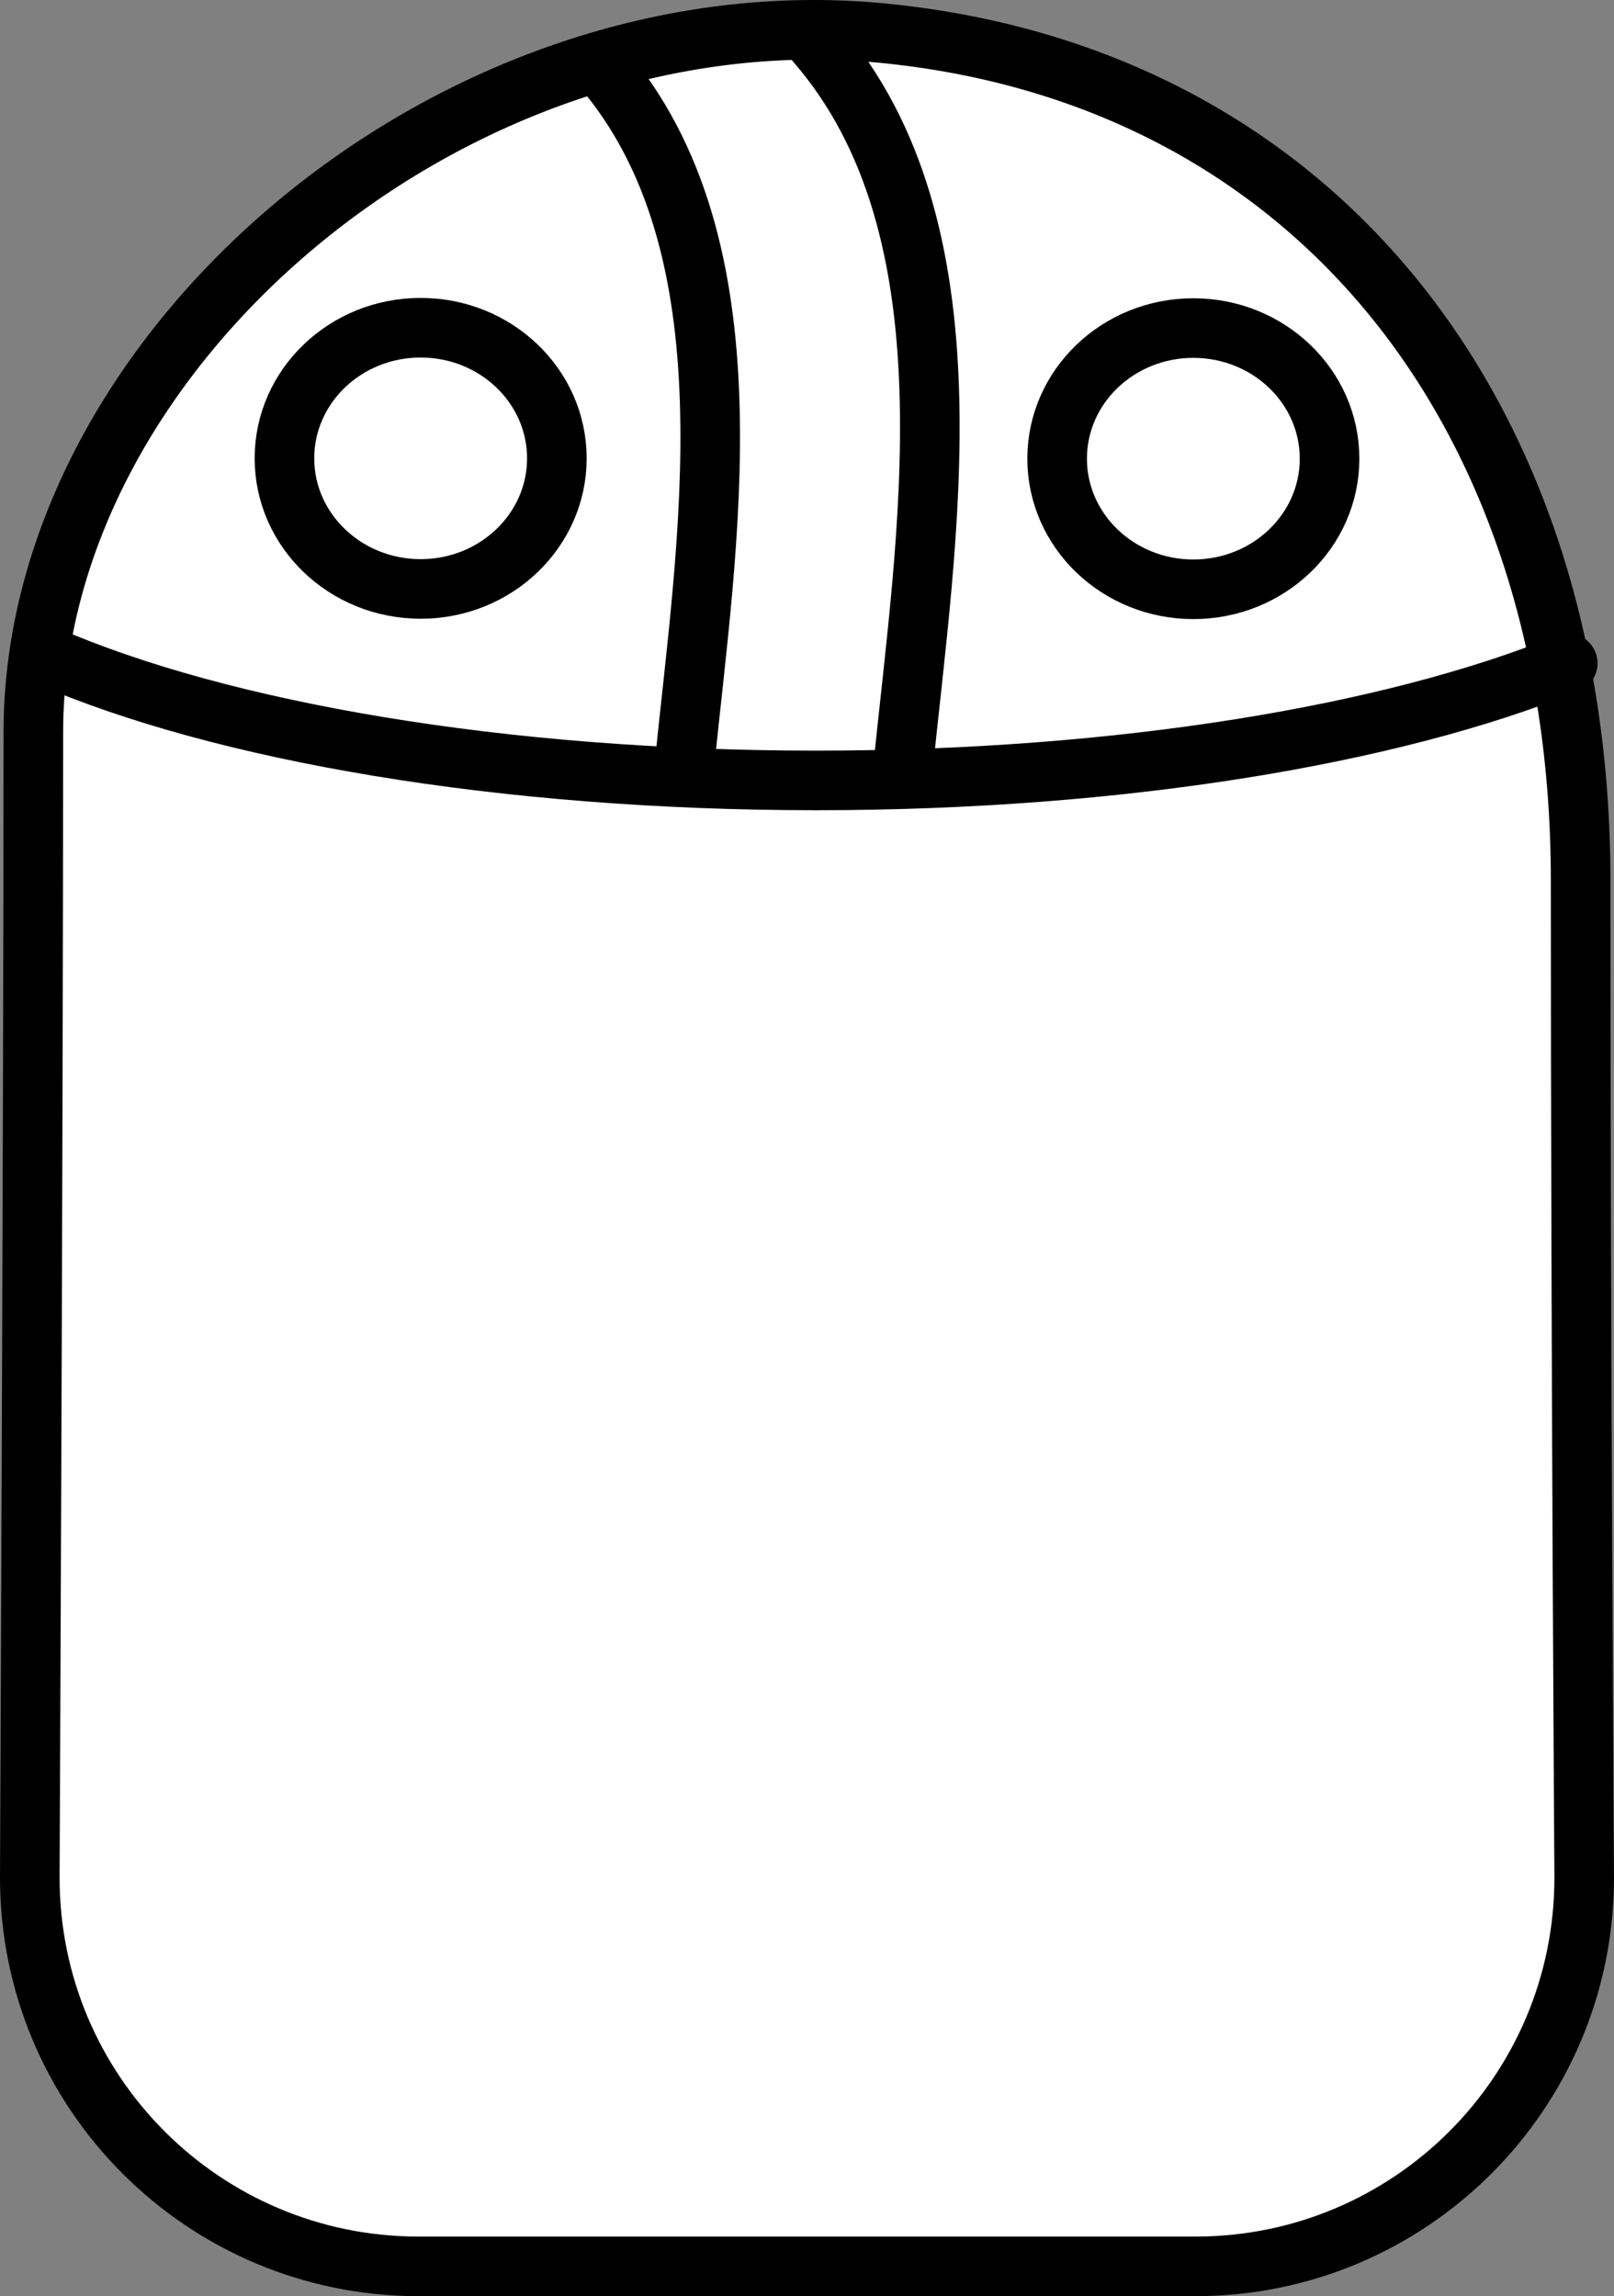 <?xml version="1.0" encoding="iso-8859-1"?>
<!-- Generator: Adobe Illustrator 22.0.1, SVG Export Plug-In . SVG Version: 6.00 Build 0)  -->
<svg version="1.1" xmlns="http://www.w3.org/2000/svg" xmlns:xlink="http://www.w3.org/1999/xlink" x="0px" y="0px"
	 viewBox="0 0 135.426 192.643" style="enable-background:new 0 0 135.426 192.643;" xml:space="preserve">
<rect x="0" y="0" width="135.426" height="192.643" fill="#808080" stroke="none"/>
<g id="poka">
	<path style="fill:#FFFFFF;stroke:#000000;stroke-width:5;stroke-miterlimit:10;" d="M2.798,61.436
		c0-32.152,35.315-62.116,71.166-58.664s58.664,31.406,58.664,71.166s0.298,83.598,0.298,83.598
		c0,18.008-14.598,32.607-32.607,32.607H35.107c-18.008,0-32.607-14.598-32.607-32.607C2.5,157.536,2.798,93.588,2.798,61.436z"/>
	<path style="fill:none;stroke:#000000;stroke-width:5;stroke-linecap:round;stroke-linejoin:round;stroke-miterlimit:10;" d="
		M50.36,5.483c13.197,15.187,8.944,40.038,7.031,59.083"/>
	<path style="fill:none;stroke:#000000;stroke-width:5;stroke-linecap:round;stroke-linejoin:round;stroke-miterlimit:10;" d="
		M68.463,3.568c13.661,15.72,9.258,41.443,7.278,61.156"/>
	
		<ellipse style="fill:none;stroke:#000000;stroke-width:5;stroke-linecap:round;stroke-linejoin:round;stroke-miterlimit:10;" cx="35.296" cy="38.453" rx="11.429" ry="10.958"/>
	
		<ellipse style="fill:none;stroke:#000000;stroke-width:5;stroke-linecap:round;stroke-linejoin:round;stroke-miterlimit:10;" cx="100.13" cy="38.482" rx="11.429" ry="10.958"/>
	<path style="fill:none;stroke:#000000;stroke-width:5;stroke-linecap:round;stroke-linejoin:round;stroke-miterlimit:10;" d="
		M131.547,55.645c-14.712,5.988-37.495,9.831-63.069,9.831c-26.478,0-49.964-4.119-64.599-10.474"/>
</g>
<g id="Layer_1">
</g>
</svg>
